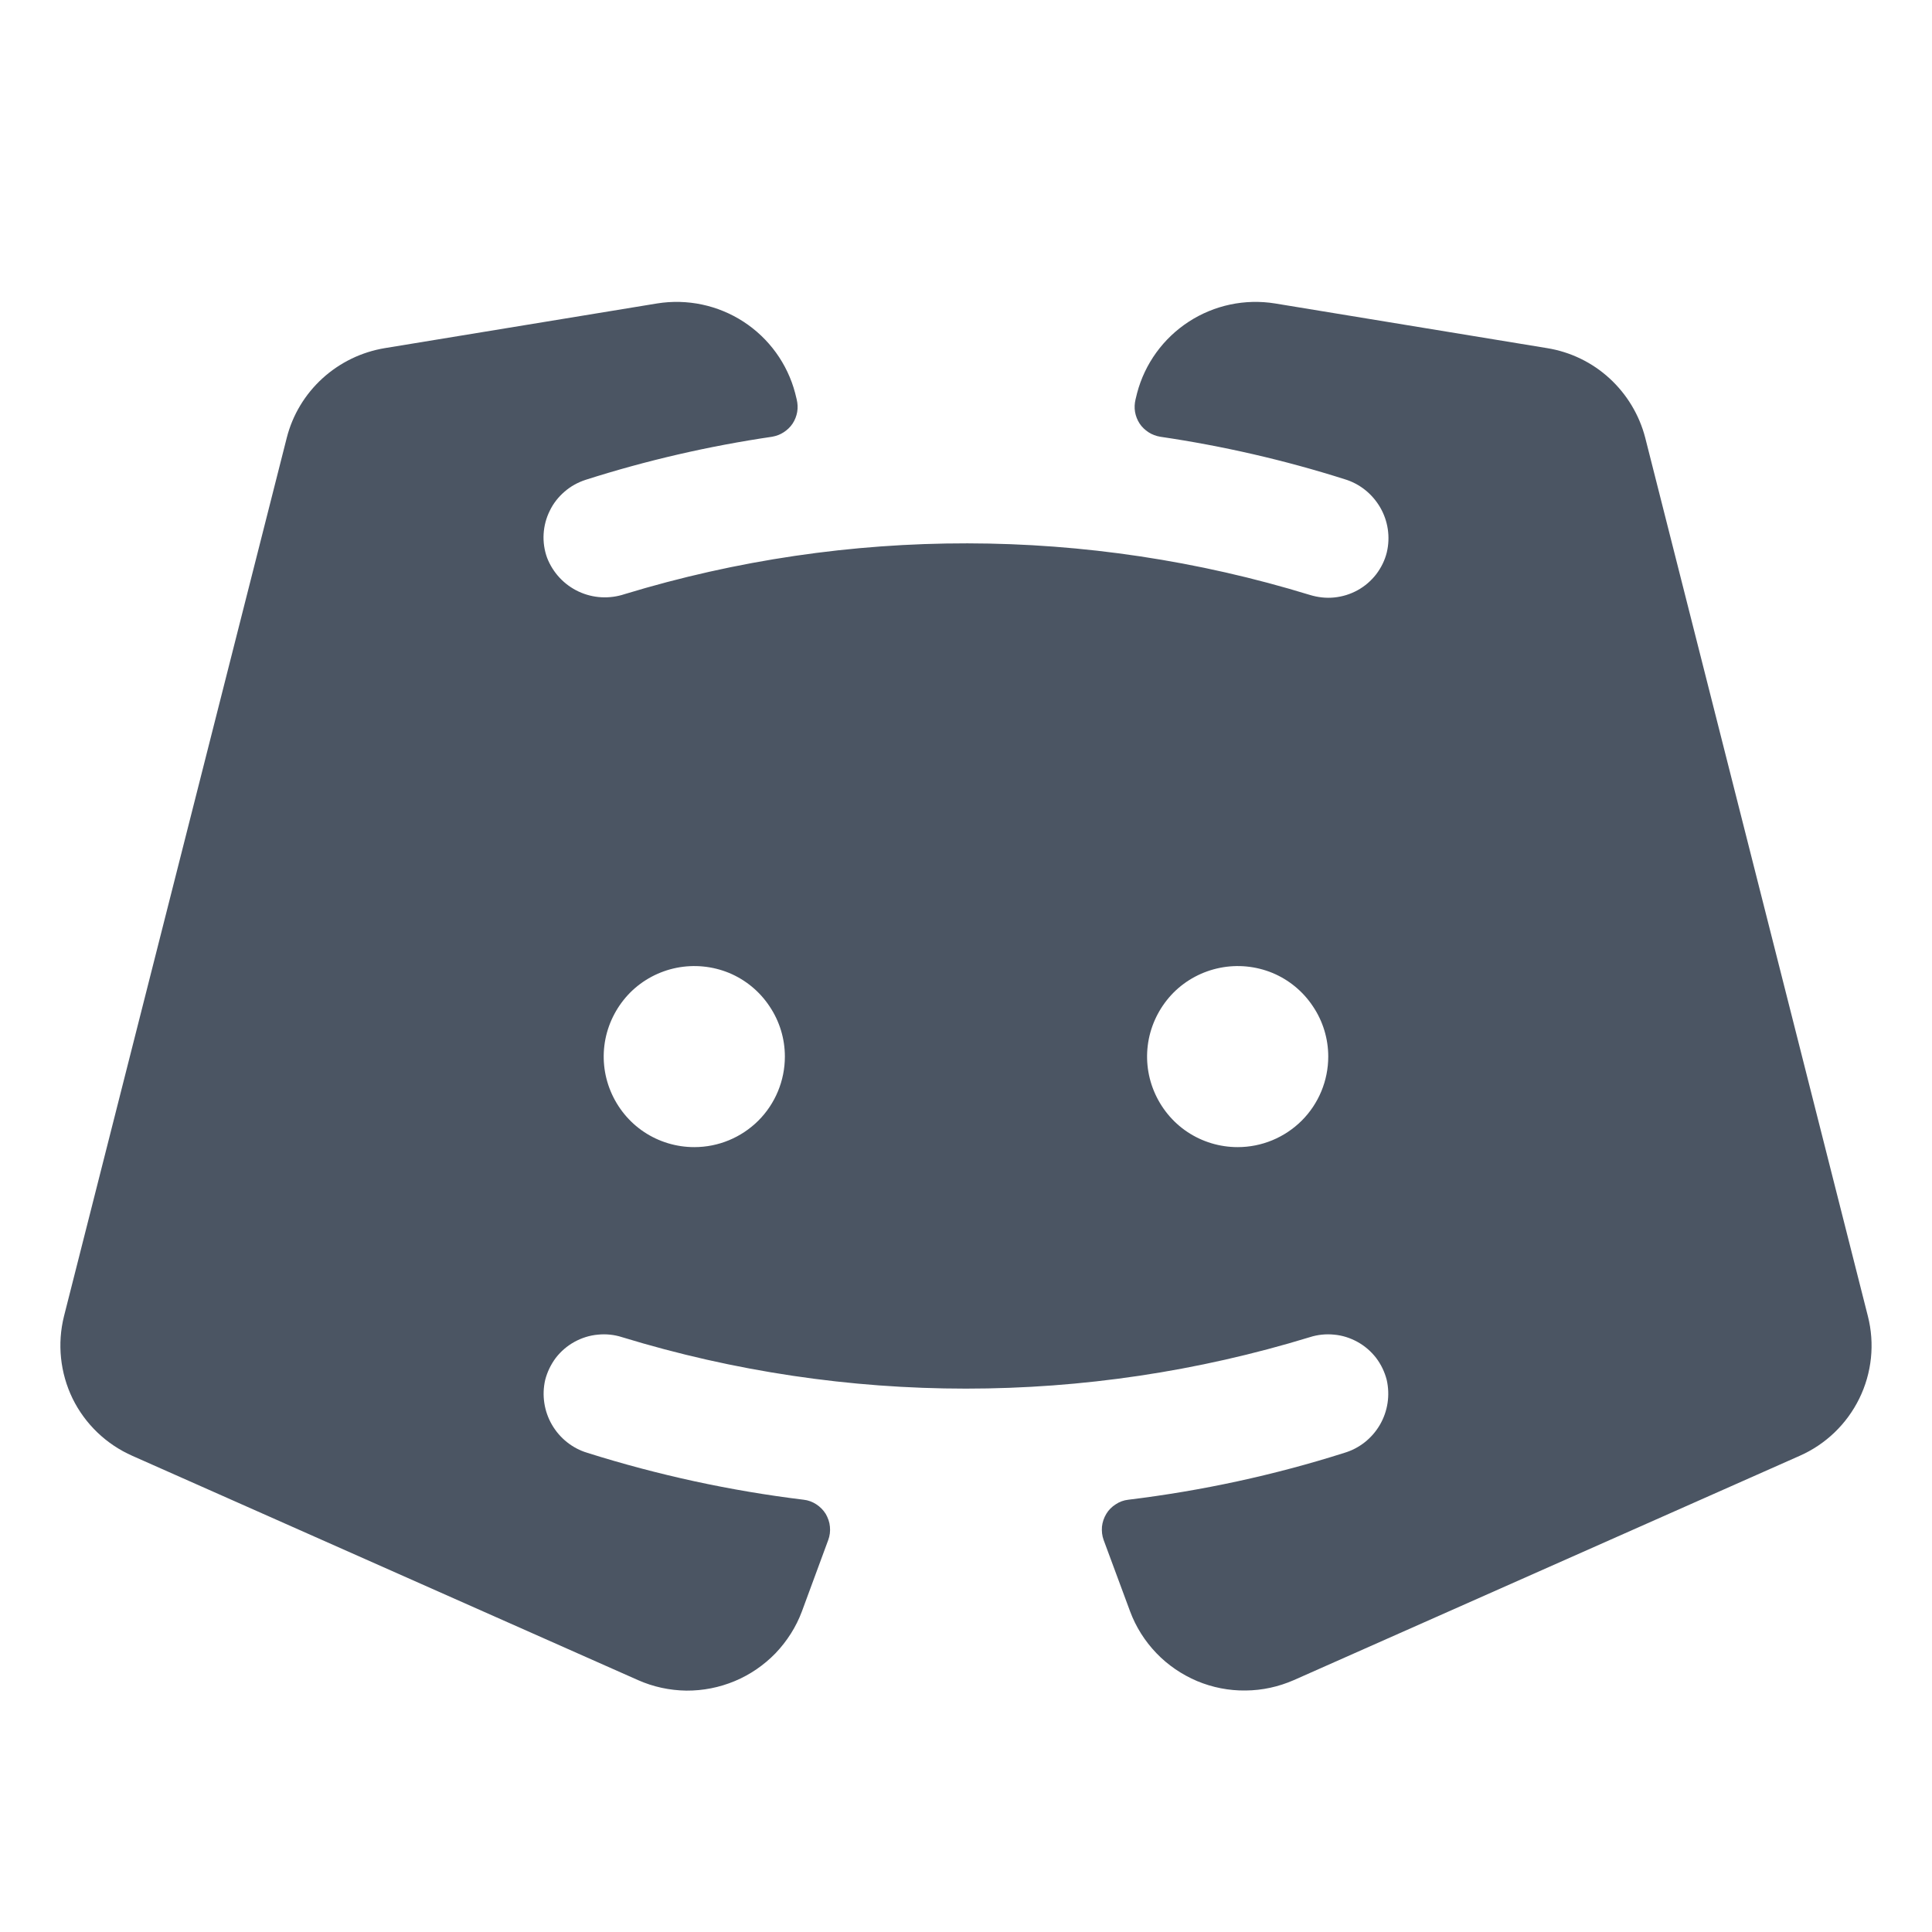<svg width="16" height="16" viewBox="0 0 16 16" fill="none" xmlns="http://www.w3.org/2000/svg">
<path d="M15.469 10.9L13.625 3.625C13.576 3.436 13.473 3.265 13.329 3.133C13.185 3.001 13.005 2.914 12.812 2.883L10.559 2.513C10.31 2.473 10.056 2.527 9.845 2.664C9.634 2.801 9.481 3.012 9.417 3.255L9.404 3.308C9.396 3.342 9.394 3.377 9.4 3.412C9.406 3.446 9.419 3.479 9.438 3.508C9.457 3.537 9.483 3.561 9.512 3.58C9.541 3.599 9.574 3.611 9.609 3.617C10.126 3.693 10.636 3.81 11.134 3.968C11.259 4.005 11.364 4.089 11.43 4.202C11.495 4.314 11.515 4.447 11.485 4.574C11.469 4.64 11.438 4.702 11.397 4.756C11.355 4.81 11.303 4.855 11.243 4.888C11.183 4.921 11.118 4.941 11.05 4.948C10.982 4.955 10.914 4.947 10.848 4.927C9 4.36 7.024 4.357 5.174 4.92C5.048 4.962 4.912 4.955 4.792 4.899C4.672 4.843 4.579 4.743 4.531 4.62C4.508 4.557 4.498 4.489 4.502 4.422C4.506 4.355 4.523 4.29 4.553 4.23C4.582 4.169 4.624 4.116 4.675 4.072C4.725 4.028 4.785 3.995 4.849 3.974C5.353 3.813 5.87 3.694 6.394 3.617C6.428 3.611 6.461 3.599 6.49 3.58C6.519 3.561 6.545 3.537 6.564 3.508C6.583 3.479 6.596 3.446 6.602 3.412C6.608 3.377 6.606 3.342 6.598 3.308L6.585 3.255C6.521 3.012 6.368 2.801 6.157 2.664C5.946 2.527 5.691 2.473 5.442 2.513L3.187 2.883C2.994 2.915 2.815 3.002 2.671 3.133C2.526 3.265 2.423 3.436 2.375 3.625L0.53 10.9C0.473 11.128 0.498 11.37 0.601 11.582C0.705 11.794 0.881 11.962 1.097 12.057L5.284 13.914C5.41 13.97 5.546 13.999 5.684 14.001C5.822 14.002 5.958 13.975 6.085 13.922C6.212 13.869 6.327 13.79 6.423 13.691C6.518 13.591 6.593 13.474 6.641 13.345L6.859 12.754C6.872 12.719 6.877 12.681 6.873 12.643C6.87 12.606 6.857 12.57 6.838 12.537C6.818 12.505 6.791 12.478 6.76 12.458C6.728 12.437 6.692 12.424 6.655 12.42C6.048 12.346 5.449 12.216 4.865 12.032C4.741 11.995 4.636 11.911 4.571 11.799C4.506 11.687 4.486 11.554 4.515 11.428C4.532 11.362 4.562 11.3 4.603 11.245C4.645 11.191 4.697 11.146 4.757 11.113C4.817 11.08 4.883 11.059 4.951 11.053C5.019 11.046 5.087 11.053 5.152 11.074C7.008 11.642 8.991 11.642 10.847 11.074C10.912 11.053 10.981 11.046 11.049 11.053C11.117 11.059 11.182 11.08 11.242 11.113C11.302 11.146 11.354 11.191 11.396 11.245C11.437 11.299 11.467 11.361 11.484 11.427C11.513 11.554 11.493 11.687 11.428 11.799C11.363 11.911 11.258 11.995 11.133 12.032C10.551 12.217 9.952 12.346 9.345 12.42C9.307 12.424 9.271 12.437 9.24 12.458C9.208 12.478 9.181 12.505 9.162 12.537C9.142 12.57 9.13 12.606 9.126 12.643C9.123 12.681 9.127 12.719 9.14 12.754L9.359 13.345C9.407 13.474 9.481 13.591 9.577 13.691C9.672 13.79 9.787 13.868 9.914 13.922C10.041 13.975 10.178 14.002 10.316 14C10.454 13.999 10.589 13.969 10.715 13.914L14.903 12.057C15.119 11.962 15.294 11.794 15.398 11.582C15.502 11.37 15.527 11.128 15.469 10.9ZM5.75 9.5C5.601 9.5 5.456 9.456 5.333 9.374C5.21 9.292 5.114 9.174 5.057 9.037C5 8.9 4.985 8.75 5.014 8.604C5.043 8.459 5.115 8.325 5.219 8.22C5.324 8.115 5.458 8.044 5.603 8.015C5.749 7.986 5.9 8.001 6.037 8.057C6.174 8.114 6.291 8.21 6.373 8.334C6.456 8.457 6.5 8.602 6.5 8.75C6.5 8.949 6.421 9.14 6.28 9.281C6.139 9.421 5.949 9.5 5.75 9.5ZM10.25 9.5C10.101 9.5 9.956 9.456 9.833 9.374C9.71 9.292 9.614 9.174 9.557 9.037C9.5 8.9 9.485 8.75 9.514 8.604C9.543 8.459 9.615 8.325 9.719 8.22C9.824 8.115 9.958 8.044 10.104 8.015C10.249 7.986 10.4 8.001 10.537 8.057C10.674 8.114 10.791 8.21 10.873 8.334C10.956 8.457 11 8.602 11 8.75C11 8.949 10.921 9.14 10.78 9.281C10.639 9.421 10.449 9.5 10.25 9.5Z" fill="#4B5563"/>
</svg>
